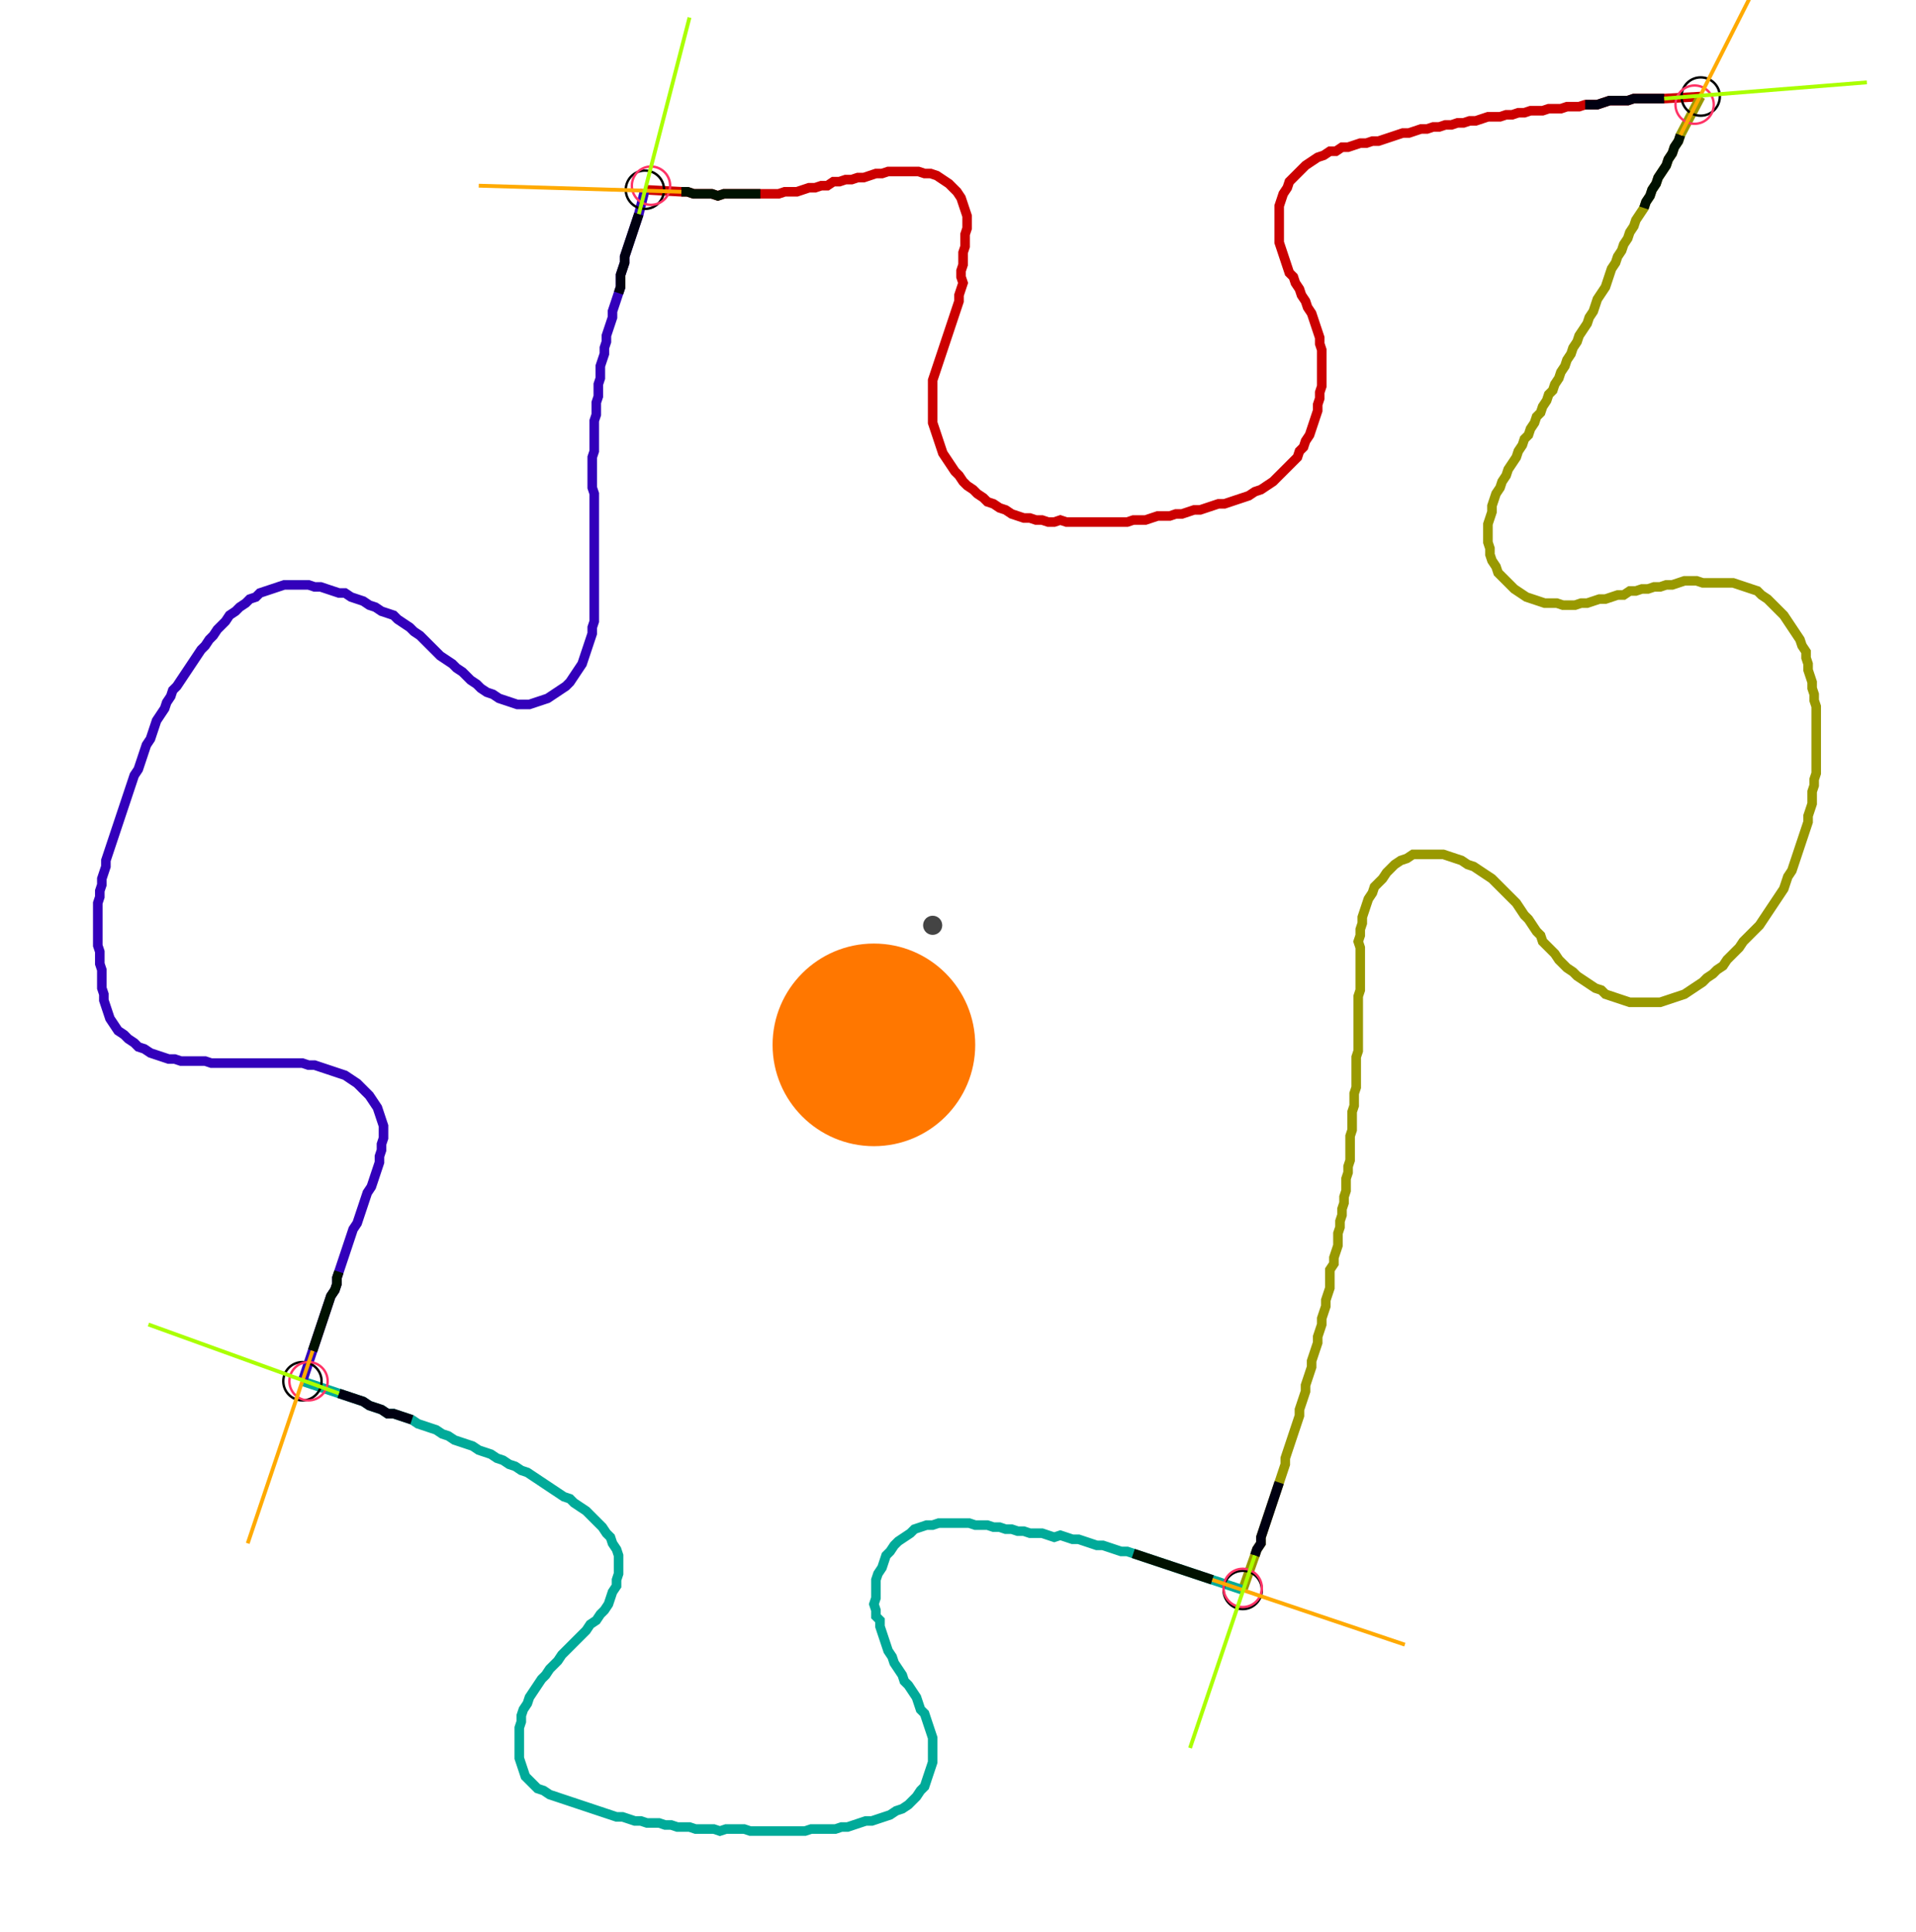 <?xml version="1.0" encoding="UTF-8" standalone="no"?><svg width="540.317" height="544.762" viewBox="-10 -10 200.106 201.587" xmlns="http://www.w3.org/2000/svg" xmlns:xlink="http://www.w3.org/1999/xlink"><polyline points="57.354,9.735 61.164,9.947 61.799,9.947 62.434,10.159 63.069,10.159 63.704,10.159 64.339,10.159 64.974,10.37 65.608,10.159 66.243,10.159 66.878,10.159 67.513,10.159 68.148,10.159 68.783,10.159 69.418,10.159 70.053,10.159 70.688,10.159 71.323,10.159 71.958,9.947 72.593,9.947 73.228,9.947 73.862,9.735 74.497,9.524 75.132,9.524 75.767,9.312 76.402,9.312 77.037,8.889 77.672,8.889 78.307,8.677 78.942,8.677 79.577,8.466 80.212,8.466 80.847,8.254 81.481,8.042 82.116,8.042 82.751,7.831 83.386,7.831 84.021,7.831 84.656,7.831 85.291,7.831 85.926,7.831 86.561,8.042 87.196,8.042 87.831,8.254 88.466,8.677 89.101,9.101 89.524,9.524 89.947,9.947 90.37,10.582 90.582,11.217 90.794,11.852 91.005,12.487 91.005,13.122 91.005,13.757 90.794,14.392 90.794,15.026 90.794,15.661 90.582,16.296 90.582,16.931 90.582,17.566 90.37,18.201 90.37,18.836 90.582,19.471 90.37,20.106 90.159,20.741 90.159,21.376 89.947,22.011 89.735,22.646 89.524,23.28 89.312,23.915 89.101,24.55 88.889,25.185 88.677,25.82 88.466,26.455 88.254,27.09 88.042,27.725 87.831,28.36 87.619,28.995 87.407,29.63 87.407,30.265 87.407,30.899 87.407,31.534 87.407,32.169 87.407,32.804 87.407,33.439 87.407,34.074 87.619,34.709 87.831,35.344 88.042,35.979 88.254,36.614 88.466,37.249 88.889,37.884 89.312,38.519 89.735,39.153 90.159,39.577 90.582,40.212 91.005,40.635 91.64,41.058 92.063,41.481 92.698,41.905 93.122,42.328 93.757,42.54 94.392,42.963 95.026,43.175 95.661,43.598 96.296,43.81 96.931,44.021 97.566,44.021 98.201,44.233 98.836,44.233 99.471,44.444 100.106,44.444 100.741,44.233 101.376,44.444 102.011,44.444 102.646,44.444 103.28,44.444 103.915,44.444 104.55,44.444 105.185,44.444 105.82,44.444 106.455,44.444 107.09,44.444 107.725,44.444 108.36,44.233 108.995,44.233 109.63,44.233 110.265,44.021 110.899,43.81 111.534,43.81 112.169,43.81 112.804,43.598 113.439,43.598 114.074,43.386 114.709,43.175 115.344,43.175 115.979,42.963 116.614,42.751 117.249,42.54 117.884,42.54 118.519,42.328 119.153,42.116 119.788,41.905 120.423,41.693 121.058,41.27 121.693,41.058 122.328,40.635 122.963,40.212 123.386,39.788 123.81,39.365 124.233,38.942 124.656,38.519 125.079,38.095 125.503,37.672 125.714,37.037 126.138,36.614 126.349,35.979 126.772,35.344 126.984,34.709 127.196,34.074 127.407,33.439 127.619,32.804 127.619,32.169 127.831,31.534 127.831,30.899 128.042,30.265 128.042,29.63 128.042,28.995 128.042,28.36 128.042,27.725 128.042,27.09 128.042,26.455 127.831,25.82 127.831,25.185 127.619,24.55 127.407,23.915 127.196,23.28 126.984,22.646 126.561,22.011 126.349,21.376 125.926,20.741 125.714,20.106 125.291,19.471 125.079,18.836 124.656,18.413 124.444,17.778 124.233,17.143 124.021,16.508 123.81,15.873 123.598,15.238 123.598,14.603 123.598,13.968 123.598,13.333 123.598,12.698 123.598,12.063 123.598,11.429 123.81,10.794 124.021,10.159 124.444,9.524 124.656,8.889 125.079,8.466 125.503,8.042 125.926,7.619 126.349,7.196 126.984,6.772 127.619,6.349 128.254,6.138 128.889,5.714 129.524,5.714 130.159,5.291 130.794,5.291 131.429,5.079 132.063,4.868 132.698,4.868 133.333,4.656 133.968,4.656 134.603,4.444 135.238,4.233 135.873,4.021 136.508,3.81 137.143,3.81 137.778,3.598 138.413,3.386 139.048,3.386 139.683,3.175 140.317,3.175 140.952,2.963 141.587,2.963 142.222,2.751 142.857,2.751 143.492,2.54 144.127,2.54 144.762,2.328 145.397,2.116 146.032,2.116 146.667,2.116 147.302,1.905 147.937,1.905 148.571,1.693 149.206,1.693 149.841,1.481 150.476,1.481 151.111,1.481 151.746,1.27 152.381,1.27 153.016,1.27 153.651,1.058 154.286,1.058 154.921,1.058 155.556,0.847 156.19,0.847 156.825,0.847 157.46,0.635 158.095,0.423 158.73,0.423 159.365,0.423 160.0,0.423 160.635,0.212 161.27,0.212 161.905,0.212 162.54,0.212 163.175,0.212 163.81,0.212 167.619,0.0" style="fill:none; stroke:#cc0000; stroke-width:1.0"  /><polyline points="167.619,0.0 165.503,4.021 165.291,4.656 164.868,5.291 164.656,5.926 164.233,6.561 164.021,7.196 163.598,7.831 163.175,8.466 162.963,9.101 162.54,9.735 162.328,10.37 161.905,11.005 161.693,11.64 161.27,12.275 160.847,12.91 160.635,13.545 160.212,14.18 160.0,14.815 159.577,15.45 159.365,16.085 158.942,16.72 158.73,17.354 158.307,17.989 158.095,18.624 157.884,19.259 157.672,19.894 157.249,20.529 156.825,21.164 156.614,21.799 156.402,22.434 155.979,23.069 155.767,23.704 155.344,24.339 154.921,24.974 154.709,25.608 154.286,26.243 154.074,26.878 153.651,27.513 153.439,28.148 153.016,28.783 152.804,29.418 152.381,30.053 152.169,30.688 151.746,31.111 151.534,31.746 151.111,32.381 150.899,33.016 150.476,33.439 150.265,34.074 149.841,34.709 149.63,35.344 149.206,35.767 148.995,36.402 148.571,37.037 148.36,37.672 147.937,38.307 147.513,38.942 147.302,39.577 146.878,40.212 146.667,40.847 146.243,41.481 146.032,42.116 145.82,42.751 145.82,43.386 145.608,44.021 145.397,44.656 145.397,45.291 145.397,45.926 145.397,46.561 145.608,47.196 145.608,47.831 145.82,48.466 146.243,49.101 146.455,49.735 146.878,50.159 147.302,50.582 147.725,51.005 148.148,51.429 148.783,51.852 149.418,52.275 150.053,52.487 150.688,52.698 151.323,52.91 151.958,52.91 152.593,52.91 153.228,53.122 153.862,53.122 154.497,53.122 155.132,52.91 155.767,52.91 156.402,52.698 157.037,52.487 157.672,52.487 158.307,52.275 158.942,52.063 159.577,52.063 160.212,51.64 160.847,51.64 161.481,51.429 162.116,51.429 162.751,51.217 163.386,51.217 164.021,51.005 164.656,51.005 165.291,50.794 165.926,50.582 166.561,50.582 167.196,50.582 167.831,50.794 168.466,50.794 169.101,50.794 169.735,50.794 170.37,50.794 171.005,50.794 171.64,51.005 172.275,51.217 172.91,51.429 173.545,51.64 173.968,52.063 174.603,52.487 175.026,52.91 175.45,53.333 175.873,53.757 176.296,54.18 176.72,54.815 177.143,55.45 177.566,56.085 177.989,56.72 178.201,57.354 178.624,57.989 178.624,58.624 178.836,59.259 178.836,59.894 179.048,60.529 179.259,61.164 179.259,61.799 179.471,62.434 179.471,63.069 179.683,63.704 179.683,64.339 179.683,64.974 179.683,65.608 179.683,66.243 179.683,66.878 179.683,67.513 179.683,68.148 179.683,68.783 179.683,69.418 179.683,70.053 179.683,70.688 179.471,71.323 179.471,71.958 179.259,72.593 179.259,73.228 179.259,73.862 179.048,74.497 178.836,75.132 178.836,75.767 178.624,76.402 178.413,77.037 178.201,77.672 177.989,78.307 177.778,78.942 177.566,79.577 177.354,80.212 177.143,80.847 176.72,81.481 176.508,82.116 176.296,82.751 175.873,83.386 175.45,84.021 175.026,84.656 174.603,85.291 174.18,85.926 173.757,86.561 173.333,86.984 172.91,87.407 172.487,87.831 172.063,88.254 171.64,88.889 171.217,89.312 170.794,89.735 170.37,90.159 169.947,90.794 169.312,91.217 168.889,91.64 168.254,92.063 167.831,92.487 167.196,92.91 166.561,93.333 165.926,93.757 165.291,93.968 164.656,94.18 164.021,94.392 163.386,94.603 162.751,94.603 162.116,94.603 161.481,94.603 160.847,94.603 160.212,94.603 159.577,94.392 158.942,94.18 158.307,93.968 157.672,93.757 157.249,93.333 156.614,93.122 155.979,92.698 155.344,92.275 154.709,91.852 154.286,91.429 153.651,91.005 153.228,90.582 152.804,90.159 152.381,89.524 151.958,89.101 151.534,88.677 151.111,88.254 150.899,87.619 150.476,87.196 150.053,86.561 149.63,85.926 149.206,85.503 148.783,84.868 148.36,84.233 147.937,83.81 147.513,83.386 147.09,82.963 146.667,82.54 146.243,82.116 145.82,81.693 145.185,81.27 144.55,80.847 143.915,80.423 143.28,80.212 142.646,79.788 142.011,79.577 141.376,79.365 140.741,79.153 140.106,79.153 139.471,79.153 138.836,79.153 138.201,79.153 137.566,79.153 136.931,79.577 136.296,79.788 135.661,80.212 135.238,80.635 134.815,81.058 134.392,81.693 133.968,82.116 133.545,82.54 133.333,83.175 132.91,83.81 132.698,84.444 132.487,85.079 132.275,85.714 132.275,86.349 132.063,86.984 132.063,87.619 131.852,88.254 132.063,88.889 132.063,89.524 132.063,90.159 132.063,90.794 132.063,91.429 132.063,92.063 132.063,92.698 132.063,93.333 131.852,93.968 131.852,94.603 131.852,95.238 131.852,95.873 131.852,96.508 131.852,97.143 131.852,97.778 131.852,98.413 131.852,99.048 131.852,99.683 131.64,100.317 131.64,100.952 131.64,101.587 131.64,102.222 131.64,102.857 131.64,103.492 131.429,104.127 131.429,104.762 131.429,105.397 131.217,106.032 131.217,106.667 131.217,107.302 131.217,107.937 131.005,108.571 131.005,109.206 131.005,109.841 131.005,110.476 131.005,111.111 130.794,111.746 130.794,112.381 130.582,113.016 130.582,113.651 130.582,114.286 130.37,114.921 130.37,115.556 130.159,116.19 130.159,116.825 129.947,117.46 129.947,118.095 129.735,118.73 129.735,119.365 129.735,120 129.524,120.635 129.312,121.27 129.312,121.905 128.889,122.54 128.889,123.175 128.889,123.81 128.889,124.444 128.677,125.079 128.466,125.714 128.466,126.349 128.254,126.984 128.042,127.619 128.042,128.254 127.831,128.889 127.619,129.524 127.619,130.159 127.407,130.794 127.196,131.429 126.984,132.063 126.984,132.698 126.772,133.333 126.561,133.968 126.349,134.603 126.349,135.238 126.138,135.873 125.926,136.508 125.714,137.143 125.714,137.778 125.503,138.413 125.291,139.048 125.079,139.683 124.868,140.317 124.656,140.952 124.444,141.587 124.233,142.222 124.233,142.857 124.021,143.492 123.81,144.127 123.598,144.762 123.386,145.397 123.175,146.032 122.963,146.667 122.751,147.302 122.54,147.937 122.328,148.571 122.116,149.206 121.905,149.841 121.693,150.476 121.693,151.111 121.27,151.746 121.058,152.381 119.788,155.979" style="fill:none; stroke:#999900; stroke-width:1.0"  /><polyline points="119.788,155.979 116.614,154.921 115.979,154.709 115.344,154.497 114.709,154.286 114.074,154.074 113.439,153.862 112.804,153.651 112.169,153.439 111.534,153.228 110.899,153.016 110.265,152.804 109.63,152.593 108.995,152.381 108.36,152.169 107.725,151.958 107.09,151.958 106.455,151.746 105.82,151.534 105.185,151.323 104.55,151.323 103.915,151.111 103.28,150.899 102.646,150.688 102.011,150.688 101.376,150.476 100.741,150.265 100.106,150.476 99.471,150.265 98.836,150.053 98.201,150.053 97.566,150.053 96.931,149.841 96.296,149.841 95.661,149.63 95.026,149.63 94.392,149.418 93.757,149.418 93.122,149.206 92.487,149.206 91.852,149.206 91.217,148.995 90.582,148.995 89.947,148.995 89.312,148.995 88.677,148.995 88.042,148.995 87.407,149.206 86.772,149.206 86.138,149.418 85.503,149.63 85.079,150.053 84.444,150.476 83.81,150.899 83.386,151.323 82.963,151.958 82.54,152.381 82.328,153.016 82.116,153.651 81.693,154.286 81.481,154.921 81.481,155.556 81.481,156.19 81.481,156.825 81.27,157.46 81.481,158.095 81.481,158.73 81.905,159.153 81.905,159.788 82.116,160.423 82.328,161.058 82.54,161.693 82.751,162.328 83.175,162.963 83.386,163.598 83.81,164.233 84.233,164.868 84.444,165.503 84.868,165.926 85.291,166.561 85.714,167.196 85.926,167.831 86.138,168.466 86.561,168.889 86.772,169.524 86.984,170.159 87.196,170.794 87.407,171.429 87.407,172.063 87.407,172.698 87.407,173.333 87.407,173.968 87.196,174.603 86.984,175.238 86.772,175.873 86.561,176.508 86.138,176.931 85.714,177.566 85.291,177.989 84.868,178.413 84.233,178.836 83.598,179.048 82.963,179.471 82.328,179.683 81.693,179.894 81.058,180.106 80.423,180.106 79.788,180.317 79.153,180.529 78.519,180.741 77.884,180.741 77.249,180.952 76.614,180.952 75.979,180.952 75.344,180.952 74.709,180.952 74.074,181.164 73.439,181.164 72.804,181.164 72.169,181.164 71.534,181.164 70.899,181.164 70.265,181.164 69.63,181.164 68.995,181.164 68.36,181.164 67.725,180.952 67.09,180.952 66.455,180.952 65.82,180.952 65.185,181.164 64.55,180.952 63.915,180.952 63.28,180.952 62.646,180.952 62.011,180.741 61.376,180.741 60.741,180.741 60.106,180.529 59.471,180.529 58.836,180.317 58.201,180.317 57.566,180.317 56.931,180.106 56.296,180.106 55.661,179.894 55.026,179.683 54.392,179.683 53.757,179.471 53.122,179.259 52.487,179.048 51.852,178.836 51.217,178.624 50.582,178.413 49.947,178.201 49.312,177.989 48.677,177.778 48.042,177.566 47.407,177.354 46.772,176.931 46.138,176.72 45.714,176.296 45.291,175.873 44.868,175.45 44.656,174.815 44.444,174.18 44.233,173.545 44.233,172.91 44.233,172.275 44.233,171.64 44.233,171.005 44.233,170.37 44.444,169.735 44.444,169.101 44.656,168.466 45.079,167.831 45.291,167.196 45.714,166.561 46.138,165.926 46.561,165.291 46.984,164.868 47.407,164.233 47.831,163.81 48.254,163.386 48.677,162.751 49.101,162.328 49.524,161.905 49.947,161.481 50.37,161.058 50.794,160.635 51.217,160.212 51.64,159.577 52.275,159.153 52.698,158.519 53.122,158.095 53.545,157.46 53.757,156.825 53.968,156.19 54.392,155.556 54.392,154.921 54.603,154.286 54.603,153.651 54.603,153.016 54.603,152.381 54.392,151.746 53.968,151.111 53.757,150.476 53.333,150.053 52.91,149.418 52.487,148.995 52.063,148.571 51.64,148.148 51.217,147.725 50.582,147.302 49.947,146.878 49.524,146.455 48.889,146.243 48.254,145.82 47.619,145.397 46.984,144.974 46.349,144.55 45.714,144.127 45.079,143.704 44.444,143.492 43.81,143.069 43.175,142.857 42.54,142.434 41.905,142.222 41.27,141.799 40.635,141.587 40.0,141.376 39.365,140.952 38.73,140.741 38.095,140.529 37.46,140.317 36.825,139.894 36.19,139.683 35.556,139.259 34.921,139.048 34.286,138.836 33.651,138.624 33.016,138.201 32.381,137.989 31.746,137.778 31.111,137.566 30.476,137.566 29.841,137.143 29.206,136.931 28.571,136.72 27.937,136.296 27.302,136.085 26.667,135.873 26.032,135.661 25.397,135.45 21.587,134.18" style="fill:none; stroke:#00aa99; stroke-width:1.0"  /><polyline points="21.587,134.18 22.646,131.005 22.857,130.37 23.069,129.735 23.28,129.101 23.492,128.466 23.704,127.831 23.915,127.196 24.127,126.561 24.339,125.926 24.55,125.291 24.974,124.656 25.185,124.021 25.185,123.386 25.397,122.751 25.608,122.116 25.82,121.481 26.032,120.847 26.243,120.212 26.455,119.577 26.667,118.942 26.878,118.307 27.302,117.672 27.513,117.037 27.725,116.402 27.937,115.767 28.148,115.132 28.36,114.497 28.783,113.862 28.995,113.228 29.206,112.593 29.418,111.958 29.63,111.323 29.63,110.688 29.841,110.053 29.841,109.418 30.053,108.783 30.053,108.148 30.053,107.513 29.841,106.878 29.63,106.243 29.418,105.608 28.995,104.974 28.571,104.339 28.148,103.915 27.725,103.492 27.302,103.069 26.667,102.646 26.032,102.222 25.397,102.011 24.762,101.799 24.127,101.587 23.492,101.376 22.857,101.164 22.222,101.164 21.587,100.952 20.952,100.952 20.317,100.952 19.683,100.952 19.048,100.952 18.413,100.952 17.778,100.952 17.143,100.952 16.508,100.952 15.873,100.952 15.238,100.952 14.603,100.952 13.968,100.952 13.333,100.952 12.698,100.952 12.063,100.952 11.429,100.741 10.794,100.741 10.159,100.741 9.524,100.741 8.889,100.741 8.254,100.529 7.619,100.529 6.984,100.317 6.349,100.106 5.714,99.894 5.079,99.471 4.444,99.259 4.021,98.836 3.386,98.413 2.963,97.989 2.328,97.566 1.905,96.931 1.481,96.296 1.27,95.661 1.058,95.026 0.847,94.392 0.847,93.757 0.635,93.122 0.635,92.487 0.635,91.852 0.635,91.217 0.423,90.582 0.423,89.947 0.423,89.312 0.212,88.677 0.212,88.042 0.212,87.407 0.212,86.772 0.212,86.138 0.212,85.503 0.212,84.868 0.212,84.233 0.423,83.598 0.423,82.963 0.635,82.328 0.635,81.693 0.847,81.058 1.058,80.423 1.058,79.788 1.27,79.153 1.481,78.519 1.693,77.884 1.905,77.249 2.116,76.614 2.328,75.979 2.54,75.344 2.751,74.709 2.963,74.074 3.175,73.439 3.386,72.804 3.598,72.169 3.81,71.534 4.021,70.899 4.444,70.265 4.656,69.63 4.868,68.995 5.079,68.36 5.291,67.725 5.714,67.09 5.926,66.455 6.138,65.82 6.349,65.185 6.772,64.55 7.196,63.915 7.407,63.28 7.831,62.646 8.042,62.011 8.466,61.587 8.889,60.952 9.312,60.317 9.735,59.683 10.159,59.048 10.582,58.413 11.005,57.778 11.429,57.354 11.852,56.72 12.275,56.296 12.698,55.661 13.122,55.238 13.545,54.815 13.968,54.18 14.603,53.757 15.026,53.333 15.661,52.91 16.085,52.487 16.72,52.275 17.143,51.852 17.778,51.64 18.413,51.429 19.048,51.217 19.683,51.005 20.317,51.005 20.952,51.005 21.587,51.005 22.222,51.005 22.857,51.217 23.492,51.217 24.127,51.429 24.762,51.64 25.397,51.852 26.032,51.852 26.667,52.275 27.302,52.487 27.937,52.698 28.571,53.122 29.206,53.333 29.841,53.757 30.476,53.968 31.111,54.18 31.534,54.603 32.169,55.026 32.804,55.45 33.228,55.873 33.862,56.296 34.286,56.72 34.709,57.143 35.132,57.566 35.556,57.989 35.979,58.413 36.614,58.836 37.249,59.259 37.672,59.683 38.307,60.106 38.73,60.529 39.153,60.952 39.788,61.376 40.212,61.799 40.847,62.222 41.481,62.434 42.116,62.857 42.751,63.069 43.386,63.28 44.021,63.492 44.656,63.492 45.291,63.492 45.926,63.28 46.561,63.069 47.196,62.857 47.831,62.434 48.466,62.011 49.101,61.587 49.524,61.164 49.947,60.529 50.37,59.894 50.794,59.259 51.005,58.624 51.217,57.989 51.429,57.354 51.64,56.72 51.852,56.085 51.852,55.45 52.063,54.815 52.063,54.18 52.063,53.545 52.063,52.91 52.063,52.275 52.063,51.64 52.063,51.005 52.063,50.37 52.063,49.735 52.063,49.101 52.063,48.466 52.063,47.831 52.063,47.196 52.063,46.561 52.063,45.926 52.063,45.291 52.063,44.656 52.063,44.021 52.063,43.386 52.063,42.751 52.063,42.116 52.063,41.481 51.852,40.847 51.852,40.212 51.852,39.577 51.852,38.942 51.852,38.307 51.852,37.672 52.063,37.037 52.063,36.402 52.063,35.767 52.063,35.132 52.063,34.497 52.063,33.862 52.275,33.228 52.275,32.593 52.275,31.958 52.487,31.323 52.487,30.688 52.487,30.053 52.698,29.418 52.698,28.783 52.698,28.148 52.91,27.513 53.122,26.878 53.122,26.243 53.333,25.608 53.333,24.974 53.545,24.339 53.757,23.704 53.968,23.069 53.968,22.434 54.18,21.799 54.392,21.164 54.603,20.529 54.815,19.894 54.815,19.259 54.815,18.624 55.026,17.989 55.238,17.354 55.238,16.72 55.45,16.085 55.661,15.45 55.873,14.815 56.085,14.18 56.296,13.545 56.508,12.91 56.72,12.275 57.354,9.735" style="fill:none; stroke:#3300bb; stroke-width:1.0"  /><circle cx="57.354" cy="9.735" r="2.0" style="fill:none; stroke:#000000aa; stroke-width:0.25" /><circle cx="167.619" cy="0.0" r="2.0" style="fill:none; stroke:#000000aa; stroke-width:0.25" /><circle cx="119.788" cy="155.979" r="2.0" style="fill:none; stroke:#000000aa; stroke-width:0.25" /><circle cx="21.587" cy="134.18" r="2.0" style="fill:none; stroke:#000000aa; stroke-width:0.25" /><circle cx="57.989" cy="9.312" r="2.0" style="fill:none; stroke:#ff3366aa; stroke-width:0.25" /><circle cx="166.984" cy="0.847" r="2.0" style="fill:none; stroke:#ff3366aa; stroke-width:0.25" /><circle cx="119.788" cy="155.767" r="2.0" style="fill:none; stroke:#ff3366aa; stroke-width:0.25" /><circle cx="22.222" cy="134.18" r="2.0" style="fill:none; stroke:#ff3366aa; stroke-width:0.25" /><polyline points="69.418,10.159 68.783,10.159 68.148,10.159 67.513,10.159 66.878,10.159 66.243,10.159 65.608,10.159 64.974,10.37 64.339,10.159 63.704,10.159 63.069,10.159 62.434,10.159 61.799,9.947 61.164,9.947" style="fill:none; stroke:#001100; stroke-width:1.0" /><polyline points="54.603,20.529 54.815,19.894 54.815,19.259 54.815,18.624 55.026,17.989 55.238,17.354 55.238,16.72 55.45,16.085 55.661,15.45 55.873,14.815 56.085,14.18 56.296,13.545 56.508,12.91 56.72,12.275" style="fill:none; stroke:#000011; stroke-width:1.0" /><polyline points="161.693,11.64 161.905,11.005 162.328,10.37 162.54,9.735 162.963,9.101 163.175,8.466 163.598,7.831 164.021,7.196 164.233,6.561 164.656,5.926 164.868,5.291 165.291,4.656 165.503,4.021" style="fill:none; stroke:#001100; stroke-width:1.0" /><polyline points="155.556,0.847 156.19,0.847 156.825,0.847 157.46,0.635 158.095,0.423 158.73,0.423 159.365,0.423 160.0,0.423 160.635,0.212 161.27,0.212 161.905,0.212 162.54,0.212 163.175,0.212 163.81,0.212" style="fill:none; stroke:#000011; stroke-width:1.0" /><polyline points="108.36,152.169 108.995,152.381 109.63,152.593 110.265,152.804 110.899,153.016 111.534,153.228 112.169,153.439 112.804,153.651 113.439,153.862 114.074,154.074 114.709,154.286 115.344,154.497 115.979,154.709 116.614,154.921" style="fill:none; stroke:#001100; stroke-width:1.0" /><polyline points="123.598,144.762 123.386,145.397 123.175,146.032 122.963,146.667 122.751,147.302 122.54,147.937 122.328,148.571 122.116,149.206 121.905,149.841 121.693,150.476 121.693,151.111 121.27,151.746 121.058,152.381" style="fill:none; stroke:#000011; stroke-width:1.0" /><polyline points="25.397,122.751 25.185,123.386 25.185,124.021 24.974,124.656 24.55,125.291 24.339,125.926 24.127,126.561 23.915,127.196 23.704,127.831 23.492,128.466 23.28,129.101 23.069,129.735 22.857,130.37 22.646,131.005" style="fill:none; stroke:#001100; stroke-width:1.0" /><polyline points="33.016,138.201 32.381,137.989 31.746,137.778 31.111,137.566 30.476,137.566 29.841,137.143 29.206,136.931 28.571,136.72 27.937,136.296 27.302,136.085 26.667,135.873 26.032,135.661 25.397,135.45" style="fill:none; stroke:#000011; stroke-width:1.0" /><polyline points="61.164,9.947 40.0,9.312" style="fill:none; stroke:#ffaa00; stroke-width:0.4" /><polyline points="56.72,12.275 62.011,-8.254" style="fill:none; stroke:#aaff00; stroke-width:0.4" /><polyline points="165.503,4.021 175.026,-14.815" style="fill:none; stroke:#ffaa00; stroke-width:0.4" /><polyline points="163.81,0.212 184.974,-1.481" style="fill:none; stroke:#aaff00; stroke-width:0.4" /><polyline points="116.614,154.921 136.72,161.693" style="fill:none; stroke:#ffaa00; stroke-width:0.4" /><polyline points="121.058,152.381 114.286,172.487" style="fill:none; stroke:#aaff00; stroke-width:0.4" /><polyline points="22.646,131.005 15.873,151.111" style="fill:none; stroke:#ffaa00; stroke-width:0.4" /><polyline points="25.397,135.45 5.503,128.254" style="fill:none; stroke:#aaff00; stroke-width:0.4" /><circle cx="87.407" cy="86.561" r="1.0" style="fill:#444444; stroke-width:0" /><circle cx="81.27" cy="99.048" r="10.582" style="fill:#ff770022; stroke-width:0" /><circle cx="81.27" cy="99.048" r="1.0" style="fill:#ff7700; stroke-width:0" /></svg>